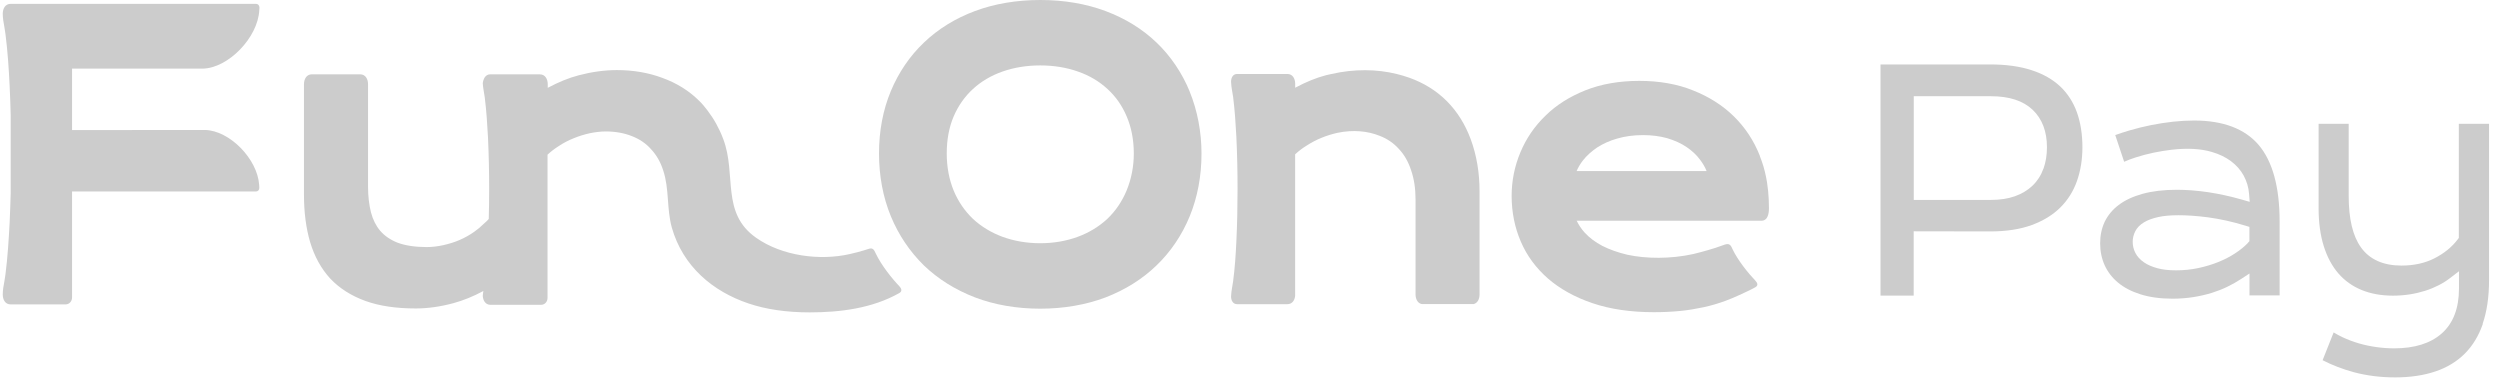 <svg width="388" height="60" viewBox="0 0 388 60" fill="none" xmlns="http://www.w3.org/2000/svg">
<path d="M322.334 28.125C322.902 26.529 323.191 24.752 323.191 22.858C323.191 20.834 322.902 19.003 322.324 17.398C321.756 15.835 320.889 14.496 319.744 13.415C318.587 12.323 317.099 11.477 315.322 10.899C313.513 10.3 311.329 10 308.835 10H291.855V45.874H297.005V35.897L308.877 35.918C311.361 35.918 313.534 35.586 315.333 34.923C317.11 34.27 318.598 33.36 319.754 32.214C320.911 31.069 321.778 29.688 322.334 28.125ZM317.142 26.166C316.778 27.193 316.211 28.082 315.461 28.799C314.723 29.516 313.791 30.073 312.71 30.459C311.65 30.833 310.408 31.026 309.017 31.026H297.016V14.935H309.017C311.832 14.935 313.995 15.642 315.461 17.034C316.939 18.436 317.688 20.395 317.688 22.858C317.688 24.056 317.506 25.17 317.153 26.166H317.142Z" fill="#CCCCCC"/>
<path d="M353.798 45.874V34.366C353.798 29.013 352.696 25.009 350.522 22.472C348.381 19.978 345.02 18.704 340.523 18.704C339.474 18.704 338.382 18.768 337.269 18.886C336.145 19.014 335.01 19.185 333.875 19.41C332.751 19.635 331.638 19.913 330.556 20.224C329.764 20.459 329.004 20.706 328.287 20.963L329.668 25.106C330.224 24.859 330.813 24.635 331.423 24.442C332.344 24.142 333.297 23.896 334.25 23.692C335.192 23.5 336.123 23.35 337.012 23.243C339.57 22.954 341.562 23.082 343.285 23.585C344.431 23.917 345.416 24.399 346.24 25.009C347.075 25.63 347.75 26.39 348.221 27.258C348.692 28.125 348.981 29.077 349.056 30.095L349.152 31.326L347.964 30.983C346.165 30.469 344.388 30.084 342.696 29.827C341.005 29.581 339.378 29.452 337.858 29.452C335.823 29.452 334.025 29.666 332.515 30.084C331.038 30.491 329.785 31.079 328.811 31.818C327.858 32.535 327.141 33.413 326.659 34.398C326.188 35.394 325.942 36.529 325.942 37.76C325.942 38.991 326.178 40.126 326.638 41.153C327.098 42.17 327.784 43.08 328.693 43.84C329.614 44.611 330.781 45.232 332.184 45.671C333.597 46.121 335.277 46.356 337.172 46.356C338.307 46.356 339.388 46.271 340.405 46.11C341.422 45.95 342.375 45.725 343.264 45.457C344.142 45.179 344.966 44.858 345.705 44.493C346.454 44.13 347.161 43.733 347.792 43.316L349.12 42.449V45.842H353.809L353.798 45.874ZM348.874 37.706C348.338 38.263 347.675 38.809 346.882 39.323C346.101 39.837 345.223 40.286 344.27 40.672C343.317 41.057 342.279 41.367 341.187 41.603C340.084 41.839 338.917 41.956 337.74 41.956C336.562 41.956 335.631 41.849 334.817 41.624C333.982 41.4 333.276 41.089 332.73 40.704C332.141 40.297 331.691 39.804 331.413 39.258C331.134 38.712 330.995 38.134 330.995 37.535C330.995 36.968 331.124 36.422 331.391 35.897C331.67 35.351 332.119 34.88 332.751 34.505C333.329 34.152 334.046 33.895 334.935 33.691C335.791 33.499 336.851 33.403 338.104 33.403C338.693 33.403 339.388 33.424 340.181 33.477C340.973 33.531 341.819 33.617 342.707 33.734C343.596 33.852 344.538 34.023 345.523 34.237C346.497 34.452 347.503 34.719 348.51 35.03L349.109 35.212V37.438L348.874 37.685V37.706Z" fill="#CCCCCC"/>
<path d="M385.305 50.264C385.958 48.369 386.3 46.089 386.3 43.487V19.218H381.611V36.925L381.44 37.15C380.541 38.338 379.331 39.323 377.843 40.083C376.355 40.843 374.621 41.218 372.704 41.218C369.889 41.218 367.78 40.276 366.442 38.423C365.146 36.636 364.515 33.981 364.515 30.341V19.218H359.847V32.31C359.847 34.527 360.114 36.507 360.65 38.209C361.174 39.879 361.934 41.303 362.919 42.438C363.883 43.551 365.093 44.419 366.495 44.997C367.919 45.586 369.568 45.885 371.398 45.885C372.265 45.885 373.122 45.821 373.968 45.693C374.803 45.564 375.616 45.371 376.366 45.136C377.115 44.9 377.832 44.601 378.485 44.269C379.138 43.937 379.727 43.562 380.252 43.155L381.633 42.096V44.793C381.633 47.844 380.734 50.178 378.956 51.752C377.211 53.294 374.728 54.064 371.58 54.064C370.681 54.064 369.76 54 368.85 53.872C367.93 53.743 367.02 53.561 366.142 53.304C365.253 53.047 364.397 52.726 363.572 52.341C363.091 52.116 362.62 51.859 362.181 51.591L360.468 55.906C361.945 56.666 363.562 57.287 365.285 57.758C367.266 58.293 369.428 58.571 371.73 58.571C374.032 58.571 376.173 58.261 377.993 57.64C379.781 57.041 381.301 56.109 382.521 54.899C383.742 53.679 384.695 52.127 385.337 50.264H385.305Z" fill="#CCCCCC"/>
<path d="M184.62 14.158C183.487 11.38 181.676 8.67 179.49 6.6C177.313 4.508 174.646 2.863 171.574 1.713C168.523 0.575 165.11 0 161.459 0C157.808 0 154.365 0.575 151.314 1.713C148.264 2.85 145.597 4.499 143.398 6.6C141.2 8.692 139.47 11.235 138.256 14.141C137.041 17.06 136.423 20.311 136.423 23.808C136.423 27.306 137.041 30.6 138.256 33.553C139.47 36.497 141.208 39.049 143.377 41.184C145.575 43.297 148.243 44.967 151.293 46.147C154.344 47.31 157.778 47.907 161.438 47.907C165.098 47.907 168.523 47.31 171.561 46.168C174.633 44.984 177.3 43.314 179.477 41.205C181.684 39.092 183.427 36.514 184.641 33.574C185.856 30.608 186.473 27.336 186.473 23.83C186.473 20.545 185.868 17.217 184.616 14.158H184.62ZM174.838 29.595C174.156 31.231 173.163 32.726 171.859 33.966C170.581 35.15 169.043 36.1 167.271 36.752C165.498 37.404 163.547 37.749 161.446 37.749C159.346 37.749 157.382 37.404 155.588 36.752C153.837 36.1 152.303 35.172 150.999 33.966C149.742 32.76 148.728 31.303 148.012 29.586C147.318 27.895 146.934 25.947 146.934 23.813C146.934 21.678 147.297 19.731 148.012 18.061C148.728 16.391 149.751 14.955 150.999 13.813C152.29 12.629 153.828 11.721 155.588 11.103C157.382 10.473 159.354 10.153 161.446 10.153C163.538 10.153 165.511 10.473 167.292 11.103C169.064 11.713 170.598 12.629 171.881 13.813C173.159 14.972 174.152 16.391 174.867 18.082C175.583 19.752 175.967 21.7 175.967 23.834C175.967 25.807 175.592 27.784 174.838 29.595Z" fill="#CCCCCC"/>
<path d="M31.795 20.17C35.625 20.238 39.958 24.669 40.222 28.7C40.222 28.819 40.243 28.955 40.243 29.075V29.194C40.243 29.484 40.018 29.714 39.754 29.714H11.182V46.181C11.182 46.769 10.743 47.242 10.189 47.242H1.655C0.803 47.251 0.428 46.492 0.428 45.717C0.428 45.044 0.543 44.366 0.675 43.693C0.739 43.327 0.803 42.96 0.845 42.598C1.186 39.922 1.357 37.212 1.497 34.524C1.57 33.02 1.612 31.508 1.659 29.991V17.869C1.616 16.357 1.574 14.853 1.497 13.336C1.369 10.639 1.186 7.938 0.845 5.262C0.803 4.895 0.739 4.529 0.675 4.167C0.547 3.481 0.428 2.808 0.428 2.13C0.428 1.359 0.798 0.596 1.655 0.596H39.741C40.031 0.596 40.265 0.839 40.265 1.15V1.282C40.265 1.372 40.256 1.47 40.243 1.559C40.052 5.807 35.408 10.626 31.398 10.652H11.182V20.187L31.795 20.174V20.17Z" fill="#CCCCCC"/>
<path d="M228.232 21.546C227.41 19.36 226.2 17.337 224.529 15.679C224.512 15.662 224.495 15.645 224.478 15.628C222.889 14.047 220.946 12.863 218.769 12.079C218.13 11.845 217.457 11.661 216.775 11.482C213.673 10.72 210.192 10.677 206.643 11.482C206.366 11.546 206.089 11.593 205.812 11.67C204.274 12.066 202.664 12.731 201.011 13.617V12.931C200.989 12.198 200.627 11.504 199.839 11.482H191.999C191.348 11.482 191.062 12.07 191.062 12.667C191.062 12.722 191.062 12.786 191.071 12.846C191.1 13.587 191.284 14.329 191.382 15.057C191.637 17.115 191.778 19.181 191.884 21.239C192.012 23.936 192.068 26.646 192.068 29.347C192.068 32.049 192.016 34.754 191.884 37.455C191.791 39.522 191.65 41.593 191.382 43.638C191.288 44.37 191.105 45.108 191.071 45.849C191.071 45.904 191.062 45.968 191.062 46.024C191.062 46.62 191.352 47.208 191.999 47.208H199.801C200.559 47.208 200.943 46.59 201.006 45.904V23.949C201.53 23.463 202.106 23.02 202.745 22.624C203.503 22.138 204.279 21.716 205.08 21.397C205.902 21.052 206.733 20.809 207.576 20.613C210.031 20.106 212.28 20.336 214.116 21.077C215.292 21.521 216.294 22.215 217.103 23.114C217.921 23.975 218.565 25.082 218.999 26.412C219.459 27.728 219.694 29.266 219.694 30.979V45.734C219.706 46.386 219.992 47.029 220.61 47.182H220.644C220.674 47.182 220.708 47.182 220.738 47.191H228.718C229.314 47.038 229.604 46.428 229.625 45.785V29.616C229.625 26.923 229.199 24.128 228.236 21.555L228.232 21.546Z" fill="#CCCCCC"/>
<path d="M139.606 44.447C138.486 43.297 136.79 41.175 135.934 39.373C135.806 39.108 135.665 38.721 135.38 38.602C135.218 38.538 135.047 38.546 134.89 38.602C134.613 38.691 134.344 38.78 134.08 38.857C133.386 39.066 132.704 39.245 131.882 39.432C127.242 40.493 121.375 39.731 117.361 36.91C111.835 33.041 114.353 27.102 112.24 21.559C111.622 19.91 110.8 18.453 109.828 17.179C109.415 16.625 108.976 16.093 108.495 15.632C106.906 14.052 104.963 12.867 102.786 12.083C100.63 11.278 98.261 10.877 95.743 10.877C93.834 10.877 91.836 11.154 89.825 11.683C88.287 12.079 86.676 12.744 85.01 13.63V13.076C85.01 12.305 84.635 11.538 83.783 11.538H76.046C75.713 11.538 75.449 11.717 75.266 11.955C75.258 11.977 75.236 11.998 75.224 12.019C75.181 12.083 75.151 12.151 75.117 12.22C75.023 12.428 74.947 12.65 74.925 12.893C74.934 13.225 74.989 13.566 75.04 13.911C75.104 14.307 75.177 14.716 75.232 15.104C75.488 17.162 75.628 19.228 75.735 21.299C75.863 24.009 75.918 26.706 75.918 29.416C75.918 30.941 75.897 32.466 75.854 33.983L75.598 34.26L75.044 34.767C74.631 35.184 74.129 35.606 73.57 35.994C72.876 36.48 72.13 36.901 71.338 37.242C70.558 37.587 69.706 37.839 68.807 38.048C67.955 38.235 67.069 38.346 66.234 38.346C64.418 38.346 62.906 38.111 61.709 37.668C60.588 37.225 59.672 36.595 58.999 35.811C58.339 35.027 57.87 34.072 57.58 32.977C57.282 31.793 57.12 30.442 57.12 28.985V13.059C57.12 12.288 56.736 11.534 55.893 11.534H48.403C47.559 11.534 47.176 12.296 47.176 13.072V30.204C47.176 32.935 47.495 35.423 48.134 37.579C48.795 39.782 49.83 41.682 51.249 43.229C52.689 44.754 54.525 45.917 56.732 46.714C58.909 47.498 61.526 47.873 64.534 47.873C66.387 47.873 68.364 47.596 70.4 47.042C71.934 46.624 73.485 45.989 75.019 45.163C74.976 45.427 74.934 45.683 74.925 45.947C74.976 46.646 75.343 47.285 76.088 47.306H83.983C84.537 47.306 84.976 46.842 84.976 46.245V24.005C85.5 23.519 86.075 23.076 86.693 22.688C87.451 22.181 88.227 21.78 89.028 21.461C89.859 21.116 90.702 20.864 91.537 20.677C92.368 20.511 93.212 20.4 94.013 20.4C95.508 20.4 96.885 20.656 98.056 21.12C99.249 21.584 100.255 22.258 101.043 23.157C101.874 24.043 102.517 25.146 102.93 26.454C103.889 29.33 103.455 32.394 104.264 35.312C105.981 41.362 110.642 45.231 116.147 47.089C118.878 48.017 122.091 48.482 125.674 48.482C130.412 48.482 135.38 47.851 139.564 45.487C140.032 45.223 139.96 44.822 139.564 44.417L139.585 44.451L139.606 44.447Z" fill="#CCCCCC"/>
<path d="M274.507 30.928C274.464 30.05 274.379 29.173 274.243 28.303C274.153 27.737 274.038 27.179 273.902 26.621C273.766 26.062 273.604 25.526 273.416 24.993C273.322 24.729 273.224 24.469 273.122 24.209V24.166C272.206 21.844 270.851 19.787 269.109 18.074C267.37 16.361 265.236 15.01 262.769 14.035C260.315 13.038 257.498 12.552 254.414 12.552C251.329 12.552 248.513 13.038 246.063 14.013C243.63 14.985 241.538 16.293 239.864 17.95C238.168 19.578 236.856 21.499 235.961 23.655C235.066 25.79 234.606 28.056 234.606 30.4C234.606 32.922 235.087 35.308 236.025 37.481C236.962 39.684 238.394 41.605 240.247 43.233C242.105 44.835 244.418 46.13 247.171 47.059C249.902 47.988 253.114 48.452 256.697 48.452C258.116 48.452 259.471 48.388 260.732 48.265C262.023 48.145 263.263 47.919 264.422 47.677C265.598 47.421 266.736 47.08 267.818 46.68C268.529 46.416 269.237 46.117 269.94 45.794C270.302 45.627 270.664 45.461 271.03 45.286C271.499 45.065 271.968 44.843 272.428 44.579C272.884 44.324 272.803 43.936 272.428 43.548C271.35 42.44 269.705 40.395 268.883 38.661C268.789 38.452 268.704 38.227 268.538 38.06C268.222 37.745 267.784 37.92 267.43 38.052C266.655 38.342 265.841 38.606 265.018 38.836C264.29 39.045 263.557 39.245 262.811 39.424C259.258 40.208 255.47 40.165 252.56 39.535C251.107 39.19 249.808 38.729 248.687 38.163C247.588 37.587 246.672 36.893 245.956 36.117C245.432 35.542 245.019 34.912 244.699 34.26H273.357C274.396 34.26 274.545 33.084 274.541 32.283C274.541 31.831 274.528 31.38 274.507 30.928ZM244.687 26.552C244.942 25.977 245.253 25.432 245.667 24.904C246.242 24.162 247 23.489 247.874 22.892C248.768 22.317 249.804 21.832 251.009 21.499C252.185 21.154 253.536 20.967 254.997 20.967C256.352 20.967 257.63 21.133 258.764 21.452C259.897 21.797 260.898 22.236 261.755 22.824C262.586 23.378 263.31 24.051 263.868 24.814C264.281 25.368 264.626 25.93 264.861 26.552H244.687Z" fill="#CCCCCC"/>
</svg>
